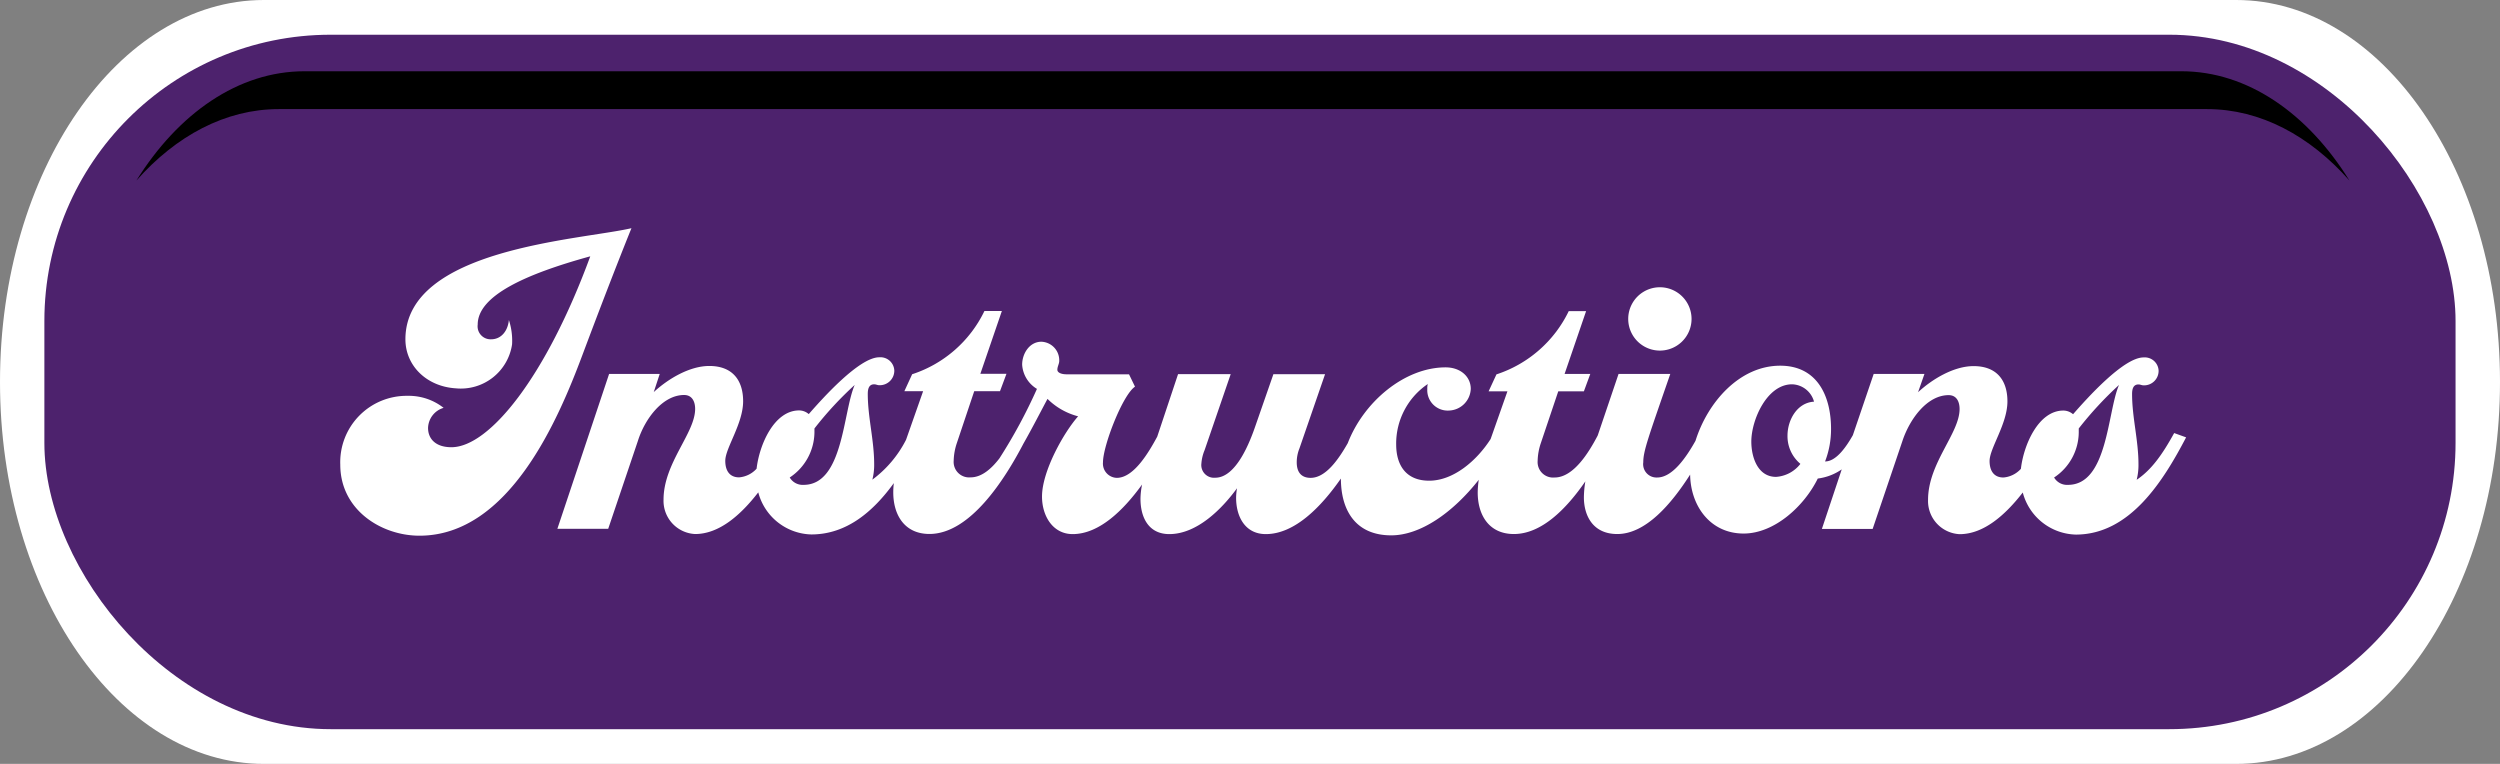 <svg id="Layer_1" data-name="Layer 1" xmlns="http://www.w3.org/2000/svg" width="360" height="110" viewBox="0 0 360 110"><rect x="0" y="0" width="360" height="110" fill="#808080" stroke="none"/><defs><style>.cls-1{fill:#fff;}.cls-2{fill:#4d226d;}</style></defs><path class="cls-1" d="M38,110C17.05,110,0,85.33,0,55S17.05,0,38,0H322C343,0,360,24.67,360,55S343,110,322,110Z"/><rect class="cls-2" x="6.39" y="5" width="347.21" height="100" rx="41.22"/><path class="cls-1" d="M90.93,32.86c-7.38,1.71-32.55,2.9-32.55,16,0,3.76,3,6.79,7.25,7.06a7.46,7.46,0,0,0,8.11-6.34,9.58,9.58,0,0,0-.46-3.5c-.14,1.52-1.06,2.78-2.57,2.78a1.87,1.87,0,0,1-1.92-2.12c0-4.15,6.86-7.26,16.21-9.83C78.61,54.31,70.44,64.4,65,64.4c-2.31,0-3.36-1.25-3.36-2.77a3.11,3.11,0,0,1,2.24-2.9A8.11,8.11,0,0,0,58.71,57,9.56,9.56,0,0,0,49,66.91c0,6.53,5.93,10.23,11.4,10.23,12.92,0,20-16.76,23.46-26C86.06,45.27,88.56,38.73,90.93,32.86Z"/><path class="cls-1" d="M238.81,50.48a4.56,4.56,0,1,0,0-9.11,4.56,4.56,0,0,0,0,9.11Z"/><path class="cls-1" d="M313.08,62.36c-1.65,3-3.23,5.28-5.4,6.73a8.62,8.62,0,0,0,.26-2.24c0-3.44-.92-6.74-.92-10.1,0-.66.13-1.39.92-1.39.27,0,.46.13.73.13a2.09,2.09,0,0,0,2.17-2.11,2,2,0,0,0-2.17-1.91c-2.9,0-8.24,6-10.15,8.18a2.15,2.15,0,0,0-1.39-.53c-3.62,0-5.74,5-6.12,8.39a3.82,3.82,0,0,1-2.51,1.25c-1.45,0-2-1.06-2-2.38,0-1.84,2.57-5.34,2.57-8.58,0-3-1.51-5.08-4.87-5.08-2.84,0-5.93,1.85-8,3.76l.92-2.63h-7.31l-3,8.82c-.93,1.63-2.37,3.78-4,3.78a12.89,12.89,0,0,0,.86-4.69c0-4.75-2-9.1-7.32-9.1-5.85,0-10.45,5.25-12.2,10.82-1.35,2.4-3.32,5.28-5.52,5.28a1.92,1.92,0,0,1-2-2.18c0-1.65.72-3.56,3.89-12.73h-7.45l-3,8.86c-1.23,2.35-3.45,6.05-6.21,6.05a2.23,2.23,0,0,1-2.44-2.38,8.58,8.58,0,0,1,.46-2.57l2.51-7.46h3.69l.92-2.5H225.3l3.1-9.05h-2.5a17.65,17.65,0,0,1-10.41,9.11l-1.13,2.44h2.71l-2.42,6.87c-2,3.12-5.35,6-8.85,6s-4.75-2.44-4.75-5.21a10.35,10.35,0,0,1,4.55-8.71,2.48,2.48,0,0,0-.07.72,2.94,2.94,0,0,0,3.1,3.1A3.25,3.25,0,0,0,211.79,56c0-1.79-1.51-3.1-3.62-3.1-5.94,0-11.82,5-14.09,10.91-1.29,2.26-3.14,5-5.35,5-1.38,0-2-.86-2-2.24a5.37,5.37,0,0,1,.39-2l3.69-10.69h-7.44l-2.57,7.39c-.79,2.31-2.77,7.52-5.8,7.52a1.83,1.83,0,0,1-2-2.05,6.14,6.14,0,0,1,.46-1.91l3.76-10.95h-7.58l-3,9c-1.2,2.22-3.36,5.93-5.81,5.93a2.05,2.05,0,0,1-2-2.24c0-2.38,2.83-9.71,4.61-10.89l-.86-1.78h-9c-.66,0-1.32-.2-1.32-.66s.27-.86.27-1.26a2.67,2.67,0,0,0-2.57-2.77c-1.72,0-2.77,1.72-2.77,3.3A4.39,4.39,0,0,0,149.32,56a75.14,75.14,0,0,1-5.4,10c-1.15,1.5-2.56,2.74-4.15,2.74a2.23,2.23,0,0,1-2.44-2.38,8.58,8.58,0,0,1,.46-2.57l2.5-7.46H144l.93-2.5h-3.76l3.1-9.05h-2.51a17.6,17.6,0,0,1-10.41,9.11l-1.12,2.44h2.7l-2.46,7a16.39,16.39,0,0,1-4.85,5.74,8.62,8.62,0,0,0,.26-2.24c0-3.44-.92-6.74-.92-10.1,0-.66.13-1.39.92-1.39.27,0,.46.13.73.13a2.09,2.09,0,0,0,2.17-2.11,2,2,0,0,0-2.17-1.91c-2.9,0-8.24,6-10.15,8.18a2.14,2.14,0,0,0-1.38-.53c-3.63,0-5.75,5-6.13,8.39a3.82,3.82,0,0,1-2.51,1.25c-1.45,0-2-1.06-2-2.38,0-1.84,2.57-5.34,2.57-8.58,0-3-1.51-5.08-4.87-5.08-2.84,0-5.93,1.85-8,3.76L95,53.85H87.71l-7.45,22.3h7.32l4.28-12.67c1-3.17,3.56-6.6,6.65-6.6,1.19,0,1.59,1,1.59,2,0,3.5-4.55,7.79-4.55,13.07a4.78,4.78,0,0,0,4.55,4.95c3.46,0,6.56-2.73,9.09-6a8.11,8.11,0,0,0,7.64,6.06c5.12,0,8.94-3.34,11.88-7.39a11.55,11.55,0,0,0-.08,1.32c0,3.3,1.65,6,5.21,6,5.87,0,10.87-7.9,13.53-13,1.25-2.19,2.62-4.87,3.47-6.45a9.72,9.72,0,0,0,4.41,2.51c-2,2.24-5.2,7.85-5.2,11.55,0,2.83,1.58,5.41,4.41,5.41,3.81,0,7.29-3.4,10-7.14a10.92,10.92,0,0,0-.23,2.06c0,2.7,1.18,5.08,4.15,5.08,4,0,7.58-3.63,9.75-6.6a8.51,8.51,0,0,0-.13,1.38c0,2.64,1.25,5.22,4.28,5.22,4.14,0,7.95-3.89,10.81-8,0,4.52,2.07,8.18,7.25,8.18,4.16,0,8.83-3.21,12.6-8a13.66,13.66,0,0,0-.15,1.81c0,3.3,1.65,6,5.21,6,4,0,7.57-3.64,10.29-7.58a15,15,0,0,0-.21,2.3c0,2.57,1.25,5.28,4.81,5.28,4.11,0,7.8-4.35,10.49-8.56.06,4.49,2.88,8.49,7.7,8.49,4.48,0,8.76-4,10.68-7.92a7.75,7.75,0,0,0,3.45-1.32l-2.86,8.58h7.31l4.29-12.67c1.05-3.17,3.56-6.6,6.65-6.6,1.19,0,1.58,1,1.58,2,0,3.5-4.54,7.79-4.54,13.07a4.78,4.78,0,0,0,4.54,4.95c3.46,0,6.56-2.73,9.1-6a8.11,8.11,0,0,0,7.64,6.06c7.85,0,12.66-7.85,15.88-14ZM115.72,69.82a2.17,2.17,0,0,1-2-1.06,7.89,7.89,0,0,0,3.56-6.47V61.7a49.88,49.88,0,0,1,5.8-6.27C121.38,59.26,121.45,69.82,115.72,69.82Zm143.52-3a4.84,4.84,0,0,1-3.49,1.85c-2.64,0-3.56-2.84-3.56-5.08,0-3.11,2.24-8.25,5.87-8.25a3.38,3.38,0,0,1,3.16,2.5c-2.44.14-3.82,2.64-3.82,4.89A5.19,5.19,0,0,0,259.24,66.78Zm38.55,3a2.16,2.16,0,0,1-2-1.06,7.86,7.86,0,0,0,3.55-6.47V61.7a51.42,51.42,0,0,1,5.8-6.27C303.46,59.26,303.53,69.82,297.79,69.82Z"/><path d="M40.15,15.71H317.81c7.7,0,14.81,3.85,20.51,10.29-6-9.66-14.66-15.74-24.21-15.74H43.85c-9.55,0-18.19,6.08-24.21,15.74C25.34,19.56,32.45,15.71,40.15,15.71Z"/></svg>